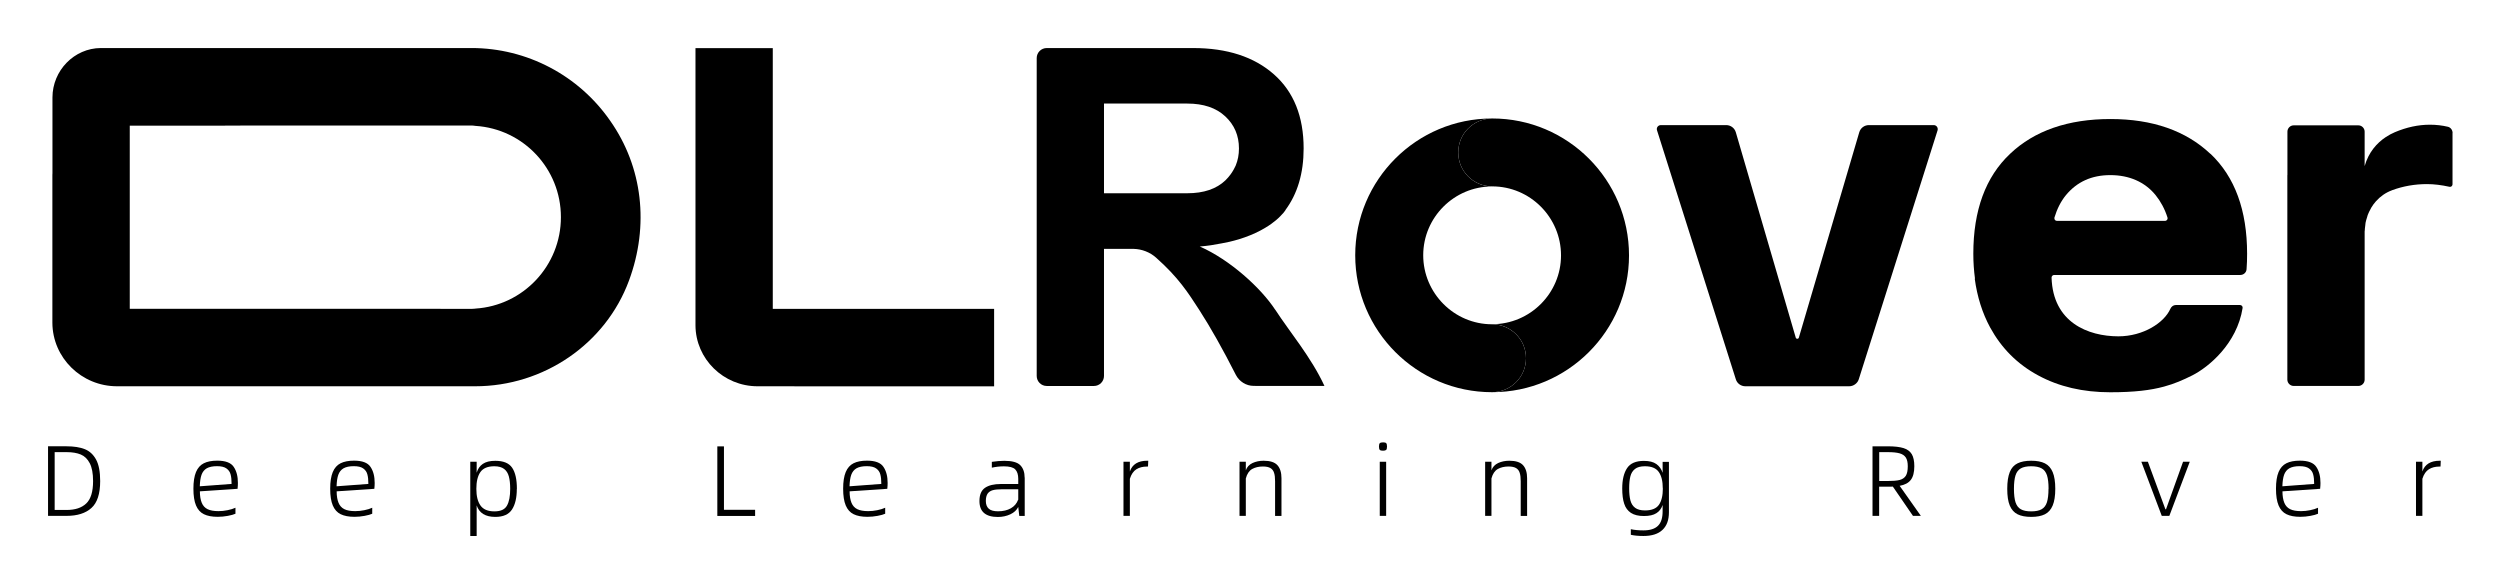 <?xml version="1.0" encoding="UTF-8"?><svg id="Layer_1" xmlns="http://www.w3.org/2000/svg" viewBox="0 0 316.94 73.94"><defs><style>.cls-1{fill:none;}.cls-1,.cls-2{stroke-width:0px;}.cls-2{fill:#000;}</style></defs><path class="cls-1" d="M208.54,59.11c-.55,0-.97.11-1.26.34-.29.23-.49.54-.59.95-.1.4-.15.9-.15,1.51s.05,1.14.16,1.54c.11.4.3.71.6.93.29.22.71.33,1.25.33.84,0,1.43-.24,1.76-.71.33-.47.5-1.17.5-2.08l-.01-.01c0-.91-.17-1.6-.51-2.08-.34-.48-.92-.72-1.75-.72Z"/><path class="cls-1" d="M63.91,59.45c-.29-.22-.71-.34-1.24-.34-.84,0-1.43.25-1.77.74-.34.49-.51,1.2-.51,2.12s.17,1.61.52,2.11c.35.5.94.75,1.77.75.79,0,1.32-.24,1.59-.73.28-.49.41-1.2.41-2.13,0-.64-.06-1.16-.17-1.57-.11-.41-.31-.73-.6-.95Z"/><path class="cls-1" d="M60.29,15.96c-.22-.04-.44-.05-.66-.05h-27.25l-4.5.02h-11.43v23.22h39.4v.01h3.92c.15,0,.31-.01.47-.03l.03-.01c6.06-.38,10.84-5.44,10.84-11.59s-4.77-11.18-10.82-11.57Z"/><path class="cls-1" d="M241.61,60.32c.17-.27.25-.67.25-1.21,0-.48-.08-.85-.25-1.11-.17-.25-.43-.43-.79-.53s-.85-.15-1.49-.15h-1.09v3.66h1.08c.65,0,1.15-.04,1.51-.13.35-.09.61-.27.78-.53Z"/><path class="cls-1" d="M193.46,45.415c-.003,2.378-1.911,4.275-4.28,4.305,2.378-.03,4.277-1.927,4.28-4.305Z"/><path class="cls-1" d="M258.83,59.38c-.32-.18-.76-.27-1.32-.27s-1.01.09-1.32.27c-.31.18-.54.47-.67.88-.13.41-.2.98-.2,1.71s.07,1.3.2,1.71c.14.41.36.71.67.88.31.18.75.27,1.31.27s1.02-.09,1.33-.27.54-.47.67-.88c.13-.41.2-.98.2-1.72l.01.01c0-.73-.07-1.3-.2-1.71-.14-.41-.36-.71-.68-.88Z"/><path class="cls-1" d="M184.87,19.325c.003-2.378,1.911-4.275,4.28-4.305-2.378.03-4.277,1.927-4.28,4.305Z"/><path class="cls-1" d="M46.04,59.38c-.27-.19-.66-.28-1.19-.28-.55,0-.98.09-1.3.27-.31.18-.53.46-.66.82-.13.36-.2.85-.22,1.46l4.02-.3h.01c0-.5-.04-.91-.13-1.22-.08-.31-.26-.56-.53-.75Z"/><path class="cls-1" d="M28.7,59.38c-.27-.19-.66-.28-1.19-.28-.55,0-.98.09-1.3.27-.31.18-.53.46-.66.82-.13.36-.2.85-.22,1.46l4.02-.3h.01c0-.5-.04-.91-.13-1.22-.08-.31-.26-.56-.53-.75Z"/><path class="cls-1" d="M10.24,57.62c-.48-.2-1.08-.3-1.79-.3h-1.52v7.33h1.52c1.08,0,1.9-.27,2.48-.82s.87-1.49.87-2.84c0-.97-.14-1.72-.42-2.26-.28-.54-.66-.91-1.14-1.11Z"/><path class="cls-1" d="M125.84,62.15c-.28.08-.49.23-.64.44-.14.22-.22.52-.22.92,0,.44.13.77.38.99.25.22.64.32,1.17.32.64,0,1.18-.13,1.62-.38s.75-.61.92-1.08h.02v-1.33h-2.14c-.46,0-.83.04-1.11.12Z"/><path class="cls-1" d="M156.012,22.105c.065-.088.125-.179.185-.269.134-.204.252-.416.355-.634.036-.075.078-.147.11-.224.269-.653.409-1.366.409-2.158,0-1.63-.58-2.99-1.74-4.07-1.16-1.08-2.76-1.62-4.8-1.62h-10.57v11.37h10.57c2.078,0,3.696-.549,4.836-1.647.246-.238.454-.49.646-.748Z"/><path class="cls-1" d="M292.72,59.38c-.27-.19-.66-.28-1.19-.28-.55,0-.98.09-1.3.27-.31.18-.53.46-.66.82-.13.36-.2.85-.22,1.46l4.02-.3h.01c0-.5-.04-.91-.13-1.22-.08-.31-.26-.56-.53-.75Z"/><path class="cls-1" d="M189.15,23.64c-4.8,0-8.72,3.92-8.72,8.72s3.92,8.75,8.72,8.75h.03c2.378.03,4.277,1.927,4.28,4.305,0-.002 0-.003 0-.005,0-2.38-1.91-4.28-4.28-4.31,4.8,0,8.72-3.92,8.72-8.72,0-4.83-3.92-8.75-8.72-8.75h-.03c-2.378-.03-4.277-1.927-4.28-4.305,0,.002-0.0.003-0.0.005,0,2.38,1.91,4.28,4.28,4.31Z"/><path class="cls-1" d="M111.07,59.38c-.27-.19-.66-.28-1.19-.28-.55,0-.98.09-1.3.27-.31.18-.53.46-.66.82-.13.36-.2.85-.22,1.46l4.02-.3h.01c0-.5-.04-.91-.13-1.22-.08-.31-.26-.56-.53-.75Z"/><path class="cls-1" d="M273.28,24.74c-1.37-1.69-3.37-2.54-5.74-2.54s-4.23.85-5.63,2.54c-.64.78-1.12,1.73-1.46,2.85-.003.01.001.019-.001.029-.031.212.123.381.311.381h13.759c.189-.026.327-.223.271-.41-.35-1.11-.88-2.07-1.51-2.85Z"/><path class="cls-2" d="M59.77,6.09H12.77c-3.36.02-6.12,2.85-6.12,6.27v9.603c-.002.066-.01.131-.01.197v18.76c.02,4.44,3.69,8.05,8.2,8.05h45.4c8.7,0,16.54-5.38,19.5-13.4,2.59-7,1.73-14.4-2.37-20.24-4-5.78-10.58-9.24-17.6-9.24ZM60.27,39.12l-.03.01c-.16.02-.32.03-.47.03h-3.92v-.01H16.45V15.93h11.43l4.5-.02h27.25c.22,0,.44.01.66.05,6.05.39,10.82,5.42,10.82,11.57s-4.78,11.21-10.84,11.59Z"/><path class="cls-2" d="M310.33,16.07c-.72-.17-1.48-.26-2.28-.26-1.47,0-2.95.32-4.44.95-.374.159-.76.362-1.139.613-1.128.742-2.188,1.916-2.691,3.687v-4.37c0-.44-.36-.8-.8-.8h-8.19c-.44,0-.8.36-.8.8v5.51h-.01v25.93c0,.44.37.8.81.8h8.19c.44,0,.8-.36.8-.8v-18.79c0-.046.009-.092.01-.138v.128c0-.239.035-.473.064-.708.016-.128.018-.258.042-.383.044-.23.115-.451.185-.672.033-.103.052-.211.09-.312.102-.271.233-.529.374-.78.024-.043.04-.092.066-.134.175-.292.374-.569.6-.822.543-.609,1.224-1.094,2.019-1.389.01,0,.03-.01.04-.02,1.39-.51,2.86-.77,4.41-.77.9,0,1.85.12,2.85.34.191.048.368-.089.384-.275.001-.009.006-.016.006-.025v-6.51l.01-.01c0-.37-.25-.71-.6-.79Z"/><path class="cls-2" d="M245.15,15.86h-8.22c-.56,0-1.06.36-1.22.91l-7.66,26.04c-.03.09-.11.14-.2.14-.044,0-.085-.013-.119-.035-.034-.026-.061-.061-.071-.105l-7.6-26.04c-.16-.54-.65-.91-1.22-.91h-8.28c-.35,0-.6.33-.49.66l9.99,31.56c.16.53.65.89,1.21.89h13.16c.276,0,.536-.091.749-.247.217-.154.385-.375.471-.643l.101-.32h.009l-.007-.006,9.887-31.234c.09-.33-.14-.66-.49-.66Z"/><path class="cls-2" d="M193.46,45.415c-.003-2.378-1.901-4.275-4.28-4.305h-.03c-4.8,0-8.72-3.95-8.72-8.75s3.92-8.72,8.72-8.72c-2.37-.03-4.28-1.93-4.28-4.31,0-.002 0-.003 0-.005.003-2.378,1.901-4.275,4.28-4.305-9.56,0-17.34,7.76-17.34,17.34s7.78,17.36,17.34,17.36h.03c2.368-.03,4.277-1.927,4.28-4.305Z"/><path class="cls-2" d="M189.18,15.02h-.03c-2.368.03-4.277,1.927-4.28,4.305.003,2.378,1.901,4.275,4.28,4.305h.03c4.8,0,8.72,3.92,8.72,8.75,0,4.8-3.92,8.72-8.72,8.72,2.37.03,4.28,1.93,4.28,4.31,0,.002-0.0.003-0.0.005-.003,2.378-1.901,4.275-4.28,4.305,9.56,0,17.34-7.78,17.34-17.34,0-9.58-7.78-17.36-17.34-17.36Z"/><path class="cls-2" d="M126.03,39.17v-.01h-28.06V6.1h-9.8v35.15c.02,4.26,3.55,7.72,7.87,7.72h4.662c.003.003.005.007.008.01h25.32v-9.81Z"/><path class="cls-2" d="M161.66,39.26c-1.797-2.744-5.721-6.324-9.555-8.009.976-.075,1.893-.223,2.779-.399.332-.058.658-.124.979-.198.409-.1.817-.201,1.2-.32.009-.003.017-.006.026-.008.982-.302,1.89-.675,2.693-1.097.059-.031.114-.064.172-.095.305-.164.591-.336.862-.512.114-.075.222-.15.33-.227.217-.153.421-.31.611-.47.103-.087.202-.174.297-.262.181-.168.348-.339.499-.513.038-.044.09-.085.126-.129.09-.12.19-.23.28-.36l-.013-.014c1.539-2.065,2.323-4.666,2.323-7.826,0-4.04-1.25-7.17-3.76-9.39-2.51-2.22-5.93-3.34-10.25-3.34h-18.56c-.7,0-1.27.57-1.27,1.27v40.3c0,.7.57,1.27,1.27,1.27h5.99c.7,0,1.27-.57,1.27-1.27v-16.11h3.759c1.042.026,2.058.414,2.841,1.11,2.84,2.52,4.06,4.44,5.49,6.65,1.43,2.22,2.97,4.95,4.62,8.2.43.85,1.31,1.41,2.27,1.41h.181c.024.001.046.01.069.01h8.72c-1.67-3.63-4.41-6.85-6.24-9.67h-.01ZM150.53,24.5h-10.57v-11.37h10.57c2.04,0,3.64.54,4.8,1.62,1.16,1.08,1.74,2.44,1.74,4.07,0,.791-.14,1.505-.409,2.158-.032.077-.074.149-.11.224-.103.218-.221.429-.355.634-.059.091-.119.181-.185.269-.193.258-.4.51-.646.748-1.14,1.098-2.758,1.647-4.836,1.647Z"/><polygon class="cls-2" points="274.6 64.56 274.52 64.56 272.3 58.54 271.47 58.54 274.06 65.4 274.07 65.4 275.02 65.4 277.61 58.54 276.76 58.54 274.6 64.56"/><path class="cls-2" d="M44.89,58.4c-.7,0-1.27.11-1.71.33-.44.22-.77.59-.99,1.11-.22.53-.33,1.23-.33,2.12s.11,1.6.33,2.12c.22.52.55.89,1,1.11.45.22,1.03.33,1.75.33.43,0,.85-.04,1.28-.12.43-.08.75-.17.97-.27v-.76c-.27.13-.61.23-1,.31-.39.08-.78.12-1.15.12-.59,0-1.05-.08-1.39-.25-.34-.17-.58-.44-.73-.8-.15-.36-.24-.85-.24-1.46l4.77-.32.01-.02c.03-.29.04-.53.04-.72,0-.83-.17-1.51-.53-2.04-.35-.53-1.05-.79-2.08-.79ZM46.69,61.35l-4.02.3c.02-.61.09-1.1.22-1.46.13-.36.35-.64.66-.82.32-.18.75-.27,1.3-.27.53,0,.92.09,1.19.28.27.19.45.44.53.75.09.31.13.72.13,1.22h-.01Z"/><path class="cls-2" d="M62.79,58.42c-.68,0-1.2.13-1.58.39-.38.26-.64.64-.78,1.12v-1.39h-.81v9.41h.81v-3.88c.32.97,1.11,1.46,2.36,1.46,1.01,0,1.71-.31,2.12-.94.41-.63.61-1.5.61-2.62l.01.01c0-1.2-.2-2.09-.6-2.68-.4-.59-1.11-.88-2.14-.88ZM64.27,64.1c-.27.49-.8.73-1.59.73-.83,0-1.42-.25-1.77-.75-.35-.5-.52-1.19-.52-2.11s.17-1.63.51-2.12c.34-.49.93-.74,1.77-.74.53,0,.95.12,1.24.34.29.22.49.54.6.95.11.41.17.93.17,1.57,0,.93-.13,1.64-.41,2.13Z"/><path class="cls-2" d="M259.24,58.74c-.44-.22-1.02-.33-1.73-.33-.71,0-1.29.11-1.73.33-.45.22-.78.58-.99,1.11-.21.53-.32,1.23-.32,2.12s.1,1.6.32,2.12c.22.52.55.89.99,1.11.44.22,1.02.33,1.73.33.71,0,1.29-.11,1.73-.33.44-.22.77-.59.99-1.11.22-.53.33-1.23.33-2.12s-.11-1.6-.33-2.12c-.22-.52-.55-.89-.99-1.11ZM259.7,61.96c0,.74-.07,1.31-.2,1.72-.13.41-.36.7-.67.88s-.77.27-1.33.27-1-.09-1.31-.27c-.31-.17-.53-.47-.67-.88-.13-.41-.2-.98-.2-1.71s.07-1.3.2-1.71c.13-.41.36-.7.67-.88.31-.18.76-.27,1.32-.27s1,.09,1.32.27c.32.17.54.47.68.88.13.41.2.98.2,1.71l-.01-.01Z"/><path class="cls-2" d="M291.57,58.4c-.7,0-1.27.11-1.71.33-.44.22-.77.59-.99,1.11-.22.53-.33,1.23-.33,2.12s.11,1.6.33,2.12c.22.52.55.89,1,1.11.45.22,1.03.33,1.75.33.43,0,.85-.04,1.28-.12s.75-.17.97-.27v-.76c-.27.13-.61.23-1,.31-.39.08-.78.12-1.15.12-.59,0-1.05-.08-1.39-.25-.34-.17-.58-.44-.73-.8-.15-.36-.24-.85-.24-1.46l4.77-.32.01-.02c.03-.29.04-.53.04-.72,0-.83-.17-1.51-.53-2.04-.35-.53-1.05-.79-2.08-.79ZM293.37,61.35l-4.02.3c.02-.61.09-1.1.22-1.46.13-.36.35-.64.66-.82.32-.18.75-.27,1.3-.27.53,0,.92.09,1.19.28.27.19.45.44.53.75.09.31.13.72.13,1.22h-.01Z"/><path class="cls-2" d="M307.1,59.77v-1.23h-.81v6.86h.81v-4.7c.18-.58.46-.98.83-1.21s.81-.34,1.32-.34h.15l.03-.74h-.13c-1.15,0-1.89.45-2.2,1.36Z"/><path class="cls-2" d="M10.74,56.94c-.61-.24-1.38-.36-2.3-.36h-2.35v8.82h2.35c1.36,0,2.41-.33,3.15-1,.74-.66,1.11-1.8,1.11-3.41,0-1.18-.17-2.09-.52-2.73-.35-.64-.83-1.08-1.44-1.32ZM10.93,63.83c-.58.55-1.4.82-2.48.82h-1.52v-7.33h1.52c.71,0,1.31.1,1.79.3.48.2.86.57,1.14,1.11.28.54.42,1.29.42,2.26,0,1.35-.29,2.29-.87,2.84Z"/><path class="cls-2" d="M242.25,60.83c.29-.38.44-.96.44-1.73,0-.65-.11-1.16-.32-1.52-.22-.36-.56-.62-1.04-.77-.48-.15-1.14-.23-2-.23h-1.94v8.82h.84v-3.7h1.16c.27,0,.46-.01.58-.01l2.55,3.71h1l-2.69-3.81c.66-.12,1.13-.37,1.42-.76ZM239.32,60.98h-1.08v-3.66h1.09c.64,0,1.13.05,1.49.15s.62.28.79.53c.17.26.25.63.25,1.11,0,.54-.08.94-.25,1.21-.17.26-.43.44-.78.53-.36.09-.86.13-1.51.13Z"/><path class="cls-2" d="M27.55,58.4c-.7,0-1.27.11-1.71.33-.44.22-.77.59-.99,1.11-.22.53-.33,1.23-.33,2.12s.11,1.6.33,2.12c.22.52.55.89,1,1.11.45.22,1.03.33,1.75.33.43,0,.85-.04,1.28-.12s.75-.17.97-.27v-.76c-.27.13-.61.23-1,.31-.39.08-.78.12-1.15.12-.59,0-1.05-.08-1.39-.25-.34-.17-.58-.44-.73-.8-.15-.36-.24-.85-.24-1.46l4.77-.32.01-.02c.03-.29.04-.53.04-.72,0-.83-.17-1.51-.53-2.04-.35-.53-1.05-.79-2.08-.79ZM29.35,61.35l-4.02.3c.02-.61.09-1.1.22-1.46.13-.36.35-.64.66-.82.32-.18.75-.27,1.3-.27.53,0,.92.09,1.19.28.27.19.45.44.53.75.09.31.13.72.13,1.22h-.01Z"/><polygon class="cls-2" points="91.78 64.64 91.78 56.59 90.94 56.59 90.94 65.41 95.73 65.41 95.73 64.63 91.78 64.63 91.78 64.64"/><path class="cls-2" d="M175.34,56.08c-.2,0-.34.04-.41.1-.07.07-.11.21-.11.43,0,.22.04.37.11.43.07.07.21.1.41.1.19,0,.32-.04.39-.1.07-.07.11-.21.11-.43,0-.22-.04-.37-.11-.43-.07-.07-.2-.1-.39-.1Z"/><path class="cls-2" d="M160.2,58.41c-.52,0-.99.1-1.41.29-.42.2-.71.51-.85.93v-1.09h-.8v6.86h.8v-4.74c.15-.58.42-.98.8-1.2.38-.21.84-.32,1.37-.32.41,0,.73.07.95.2.22.13.38.33.46.6.09.26.13.62.13,1.07v4.4h.81v-4.78c0-.72-.17-1.27-.51-1.65-.34-.38-.92-.57-1.75-.57Z"/><path class="cls-2" d="M210.78,59.94c-.15-.47-.42-.84-.79-1.11-.38-.27-.9-.4-1.58-.4-1.01,0-1.72.3-2.13.91-.41.61-.62,1.47-.62,2.58,0,.79.08,1.44.25,1.94.16.51.45.89.85,1.16.41.27.97.4,1.65.4.68,0,1.21-.12,1.58-.36.37-.23.64-.58.79-1.04v.8c0,.84-.19,1.45-.59,1.84-.4.39-1.01.58-1.84.58-.62,0-1.15-.05-1.6-.15v.71c.43.1.96.15,1.6.15,1.07,0,1.88-.26,2.42-.78.54-.51.81-1.25.81-2.22v-6.4h-.8v1.39ZM210.81,61.92c0,.91-.17,1.61-.5,2.08-.33.47-.92.71-1.76.71-.54,0-.96-.11-1.25-.33-.3-.22-.49-.53-.6-.93-.11-.4-.16-.93-.16-1.54s.05-1.11.15-1.51c.1-.41.3-.72.59-.95.29-.23.71-.34,1.26-.34.83,0,1.41.24,1.75.72.34.48.51,1.17.51,2.08l.01.01Z"/><path class="cls-2" d="M109.92,58.4c-.7,0-1.27.11-1.71.33-.44.22-.77.59-.99,1.11-.22.53-.33,1.23-.33,2.12s.11,1.6.33,2.12c.22.52.55.89,1,1.11.45.22,1.03.33,1.75.33.43,0,.85-.04,1.28-.12s.75-.17.97-.27v-.76c-.27.13-.61.23-1,.31-.39.08-.78.12-1.15.12-.59,0-1.05-.08-1.39-.25-.34-.17-.58-.44-.73-.8-.15-.36-.24-.85-.24-1.46l4.77-.32.01-.02c.03-.29.04-.53.04-.72,0-.83-.17-1.51-.53-2.04-.35-.53-1.05-.79-2.08-.79ZM111.72,61.35l-4.02.3c.02-.61.09-1.1.22-1.46.13-.36.35-.64.66-.82.32-.18.75-.27,1.3-.27.53,0,.92.09,1.19.28.27.19.45.44.53.75.09.31.13.72.13,1.22h-.01Z"/><rect class="cls-2" x="174.92" y="58.54" width=".81" height="6.86"/><path class="cls-2" d="M191.34,58.41c-.52,0-.99.1-1.41.29-.42.2-.71.51-.85.93v-1.09h-.8v6.86h.8v-4.74c.15-.58.42-.98.8-1.2.38-.21.84-.32,1.37-.32.41,0,.73.07.95.2.22.13.38.33.46.6.09.26.13.62.13,1.07v4.4h.81v-4.78c0-.72-.17-1.27-.51-1.65-.34-.38-.92-.57-1.75-.57Z"/><path class="cls-2" d="M129.34,58.97c-.37-.37-1.05-.55-2.02-.55-.49,0-1.01.05-1.58.13v.74c.5-.11,1-.17,1.53-.17.71,0,1.19.13,1.44.39.25.26.38.66.38,1.19v.66h-2.21c-.86,0-1.53.16-2,.48-.47.32-.71.88-.71,1.68,0,1.35.78,2.02,2.34,2.02.58,0,1.11-.12,1.58-.34.47-.22.8-.53,1-.93l.13,1.14h.69v-4.86h-.01c0-.68-.19-1.21-.56-1.58ZM129.09,63.36h-.02c-.17.47-.48.83-.92,1.08s-.98.38-1.62.38c-.53,0-.92-.1-1.17-.32-.25-.22-.38-.55-.38-.99,0-.4.08-.7.22-.92.15-.21.36-.36.64-.44.28-.08.65-.12,1.11-.12h2.14v1.33Z"/><path class="cls-2" d="M143.24,59.77v-1.23h-.81v6.86h.81v-4.7c.18-.58.46-.98.83-1.21.37-.23.81-.34,1.32-.34h.15l.03-.74h-.13c-1.15,0-1.89.45-2.2,1.36Z"/><path class="cls-2" d="M280.22,19.5c-3.11-2.93-7.33-4.41-12.67-4.41s-9.63,1.47-12.72,4.41c-3.11,2.93-4.66,7.17-4.66,12.67,0,1.1.076,2.15.211,3.16h-.031c.31,2.29.96,4.35,1.95,6.18,1.43,2.62,3.45,4.66,6.09,6.08,2.63,1.43,5.68,2.14,9.14,2.14,3.048,0,5.115-.255,6.814-.718,1.324-.357,2.423-.838,3.586-1.422,2.04-1.03,5.66-3.99,6.38-8.55.03-.19-.13-.37-.32-.37h-8.16c-.3,0-.55.2-.68.48-.779,1.768-3.435,3.486-6.591,3.489-3.845-.006-8.299-1.76-8.469-7.439,0-.131.075-.25.185-.306.005-.003.01-.006.015-.008.037-.016.077-.026.12-.026h23.61c.41,0,.76-.31.79-.72.05-.64.07-1.29.07-1.97,0-5.51-1.55-9.74-4.64-12.67h-.02ZM274.519,28h-13.759c-.188,0-.343-.17-.311-.381.002-.01-.002-.019.001-.029.34-1.12.82-2.07,1.46-2.85,1.4-1.69,3.26-2.54,5.63-2.54s4.37.85,5.74,2.54c.63.78,1.16,1.74,1.51,2.85.056.187-.082.384-.271.41Z"/></svg>